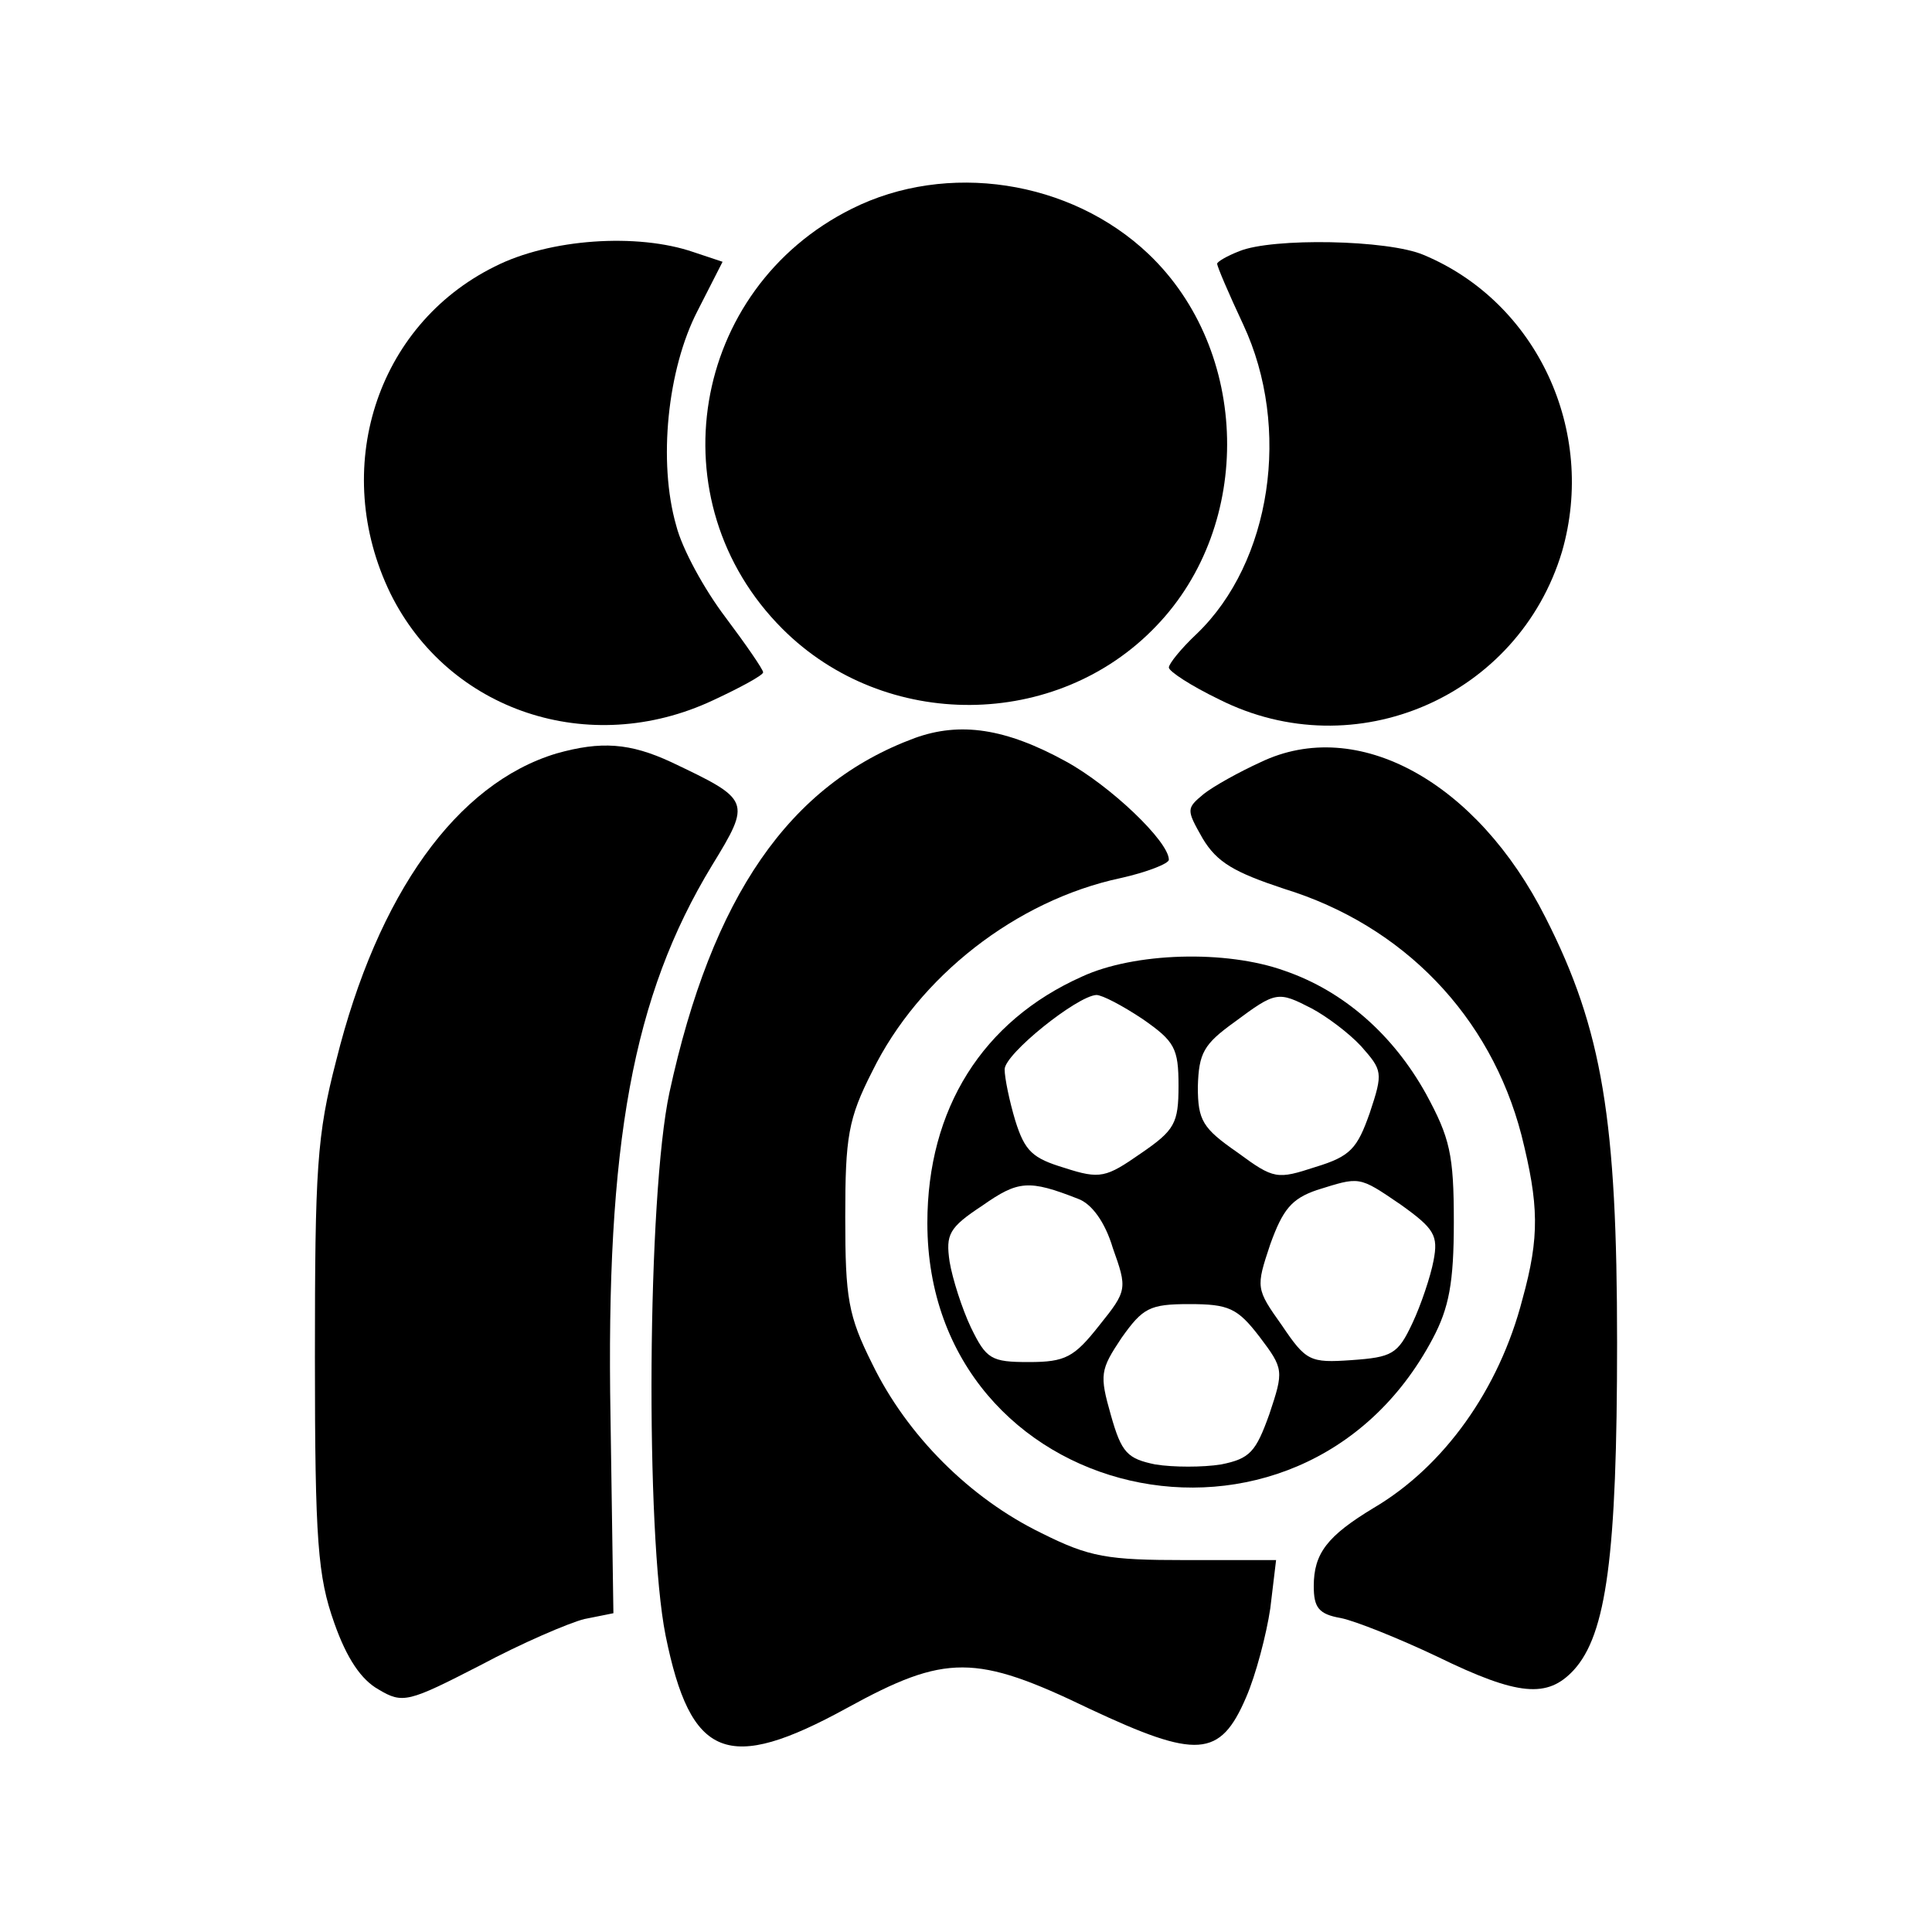 <?xml version="1.0" standalone="no"?>
<!DOCTYPE svg PUBLIC "-//W3C//DTD SVG 20010904//EN"
 "http://www.w3.org/TR/2001/REC-SVG-20010904/DTD/svg10.dtd">
<svg version="1.0" xmlns="http://www.w3.org/2000/svg"
 width="200pt" height="200pt" viewBox="0 0 200 200"
 preserveAspectRatio="xMidYMid meet">
<g transform="translate(0,200) scale(0.1,-0.1)"
fill="#000000" stroke="none">
<path d="M882 1784 c-167 -83 -204 -303 -72 -435 106 -106 284 -105 387 3 101
105 97 285 -8 385 -81 77 -209 96 -307 47z"/>
<path d="M512 1724 c-123 -61 -170 -210 -108 -338 60 -122 206 -171 334 -111
28 13 52 26 52 29 0 3 -18 29 -39 57 -22 29 -45 71 -51 95 -19 66 -9 162 22
222 l26 51 -30 10 c-58 20 -149 14 -206 -15z"/>
<path d="M1283 1740 c-13 -5 -23 -11 -23 -13 0 -3 12 -31 27 -63 50 -107 29
-246 -48 -320 -16 -15 -29 -31 -29 -35 0 -4 23 -19 52 -33 141 -71 310 3 355
153 36 125 -26 258 -143 307 -37 16 -157 18 -191 4z"/>
<path d="M947 1236 c-130 -48 -210 -164 -254 -367 -23 -107 -25 -457 -4 -562
26 -128 64 -143 188 -75 102 56 133 56 251 -1 111 -52 135 -51 162 12 10 23
21 65 25 92 l6 50 -93 0 c-82 0 -100 3 -150 28 -74 36 -139 101 -175 175 -25
50 -28 68 -28 152 0 83 3 102 28 151 48 98 149 177 257 200 27 6 50 15 50 19
0 19 -61 77 -107 102 -62 34 -109 41 -156 24z"/>
<path d="M576 1220 c-103 -31 -185 -145 -228 -318 -20 -77 -22 -112 -22 -307
0 -191 3 -227 20 -275 13 -37 28 -59 46 -69 25 -15 31 -13 105 25 43 23 92 44
108 48 l30 6 -3 203 c-5 283 23 436 105 571 41 67 40 68 -42 107 -43 20 -73
22 -119 9z"/>
<path d="M1305 1211 c-22 -10 -49 -25 -59 -33 -18 -15 -18 -16 -1 -46 15 -25
33 -35 84 -52 124 -38 214 -132 246 -255 18 -72 19 -105 1 -170 -24 -93 -81
-173 -154 -216 -48 -29 -62 -47 -62 -81 0 -22 5 -29 28 -33 15 -3 60 -21 100
-40 84 -41 114 -43 141 -14 34 37 45 119 45 339 0 230 -15 324 -74 440 -71
141 -195 209 -295 161z"/>
<path d="M1120 989 c-103 -46 -160 -137 -160 -255 0 -291 385 -380 523 -120
17 32 22 58 22 121 0 70 -4 87 -29 133 -34 61 -85 106 -146 127 -61 22 -156
19 -210 -6z m63 -44 c33 -23 37 -30 37 -69 0 -39 -4 -46 -39 -70 -36 -25 -42
-27 -79 -15 -33 10 -41 17 -51 49 -6 20 -11 44 -11 53 0 16 75 76 95 77 6 0
27 -11 48 -25z m175 11 c15 -8 38 -25 51 -39 22 -25 23 -27 9 -69 -13 -37 -20
-45 -56 -56 -40 -13 -43 -13 -81 15 -36 25 -41 33 -41 68 1 35 6 44 38 67 43
32 45 32 80 14z m-242 -197 c14 -5 28 -24 36 -51 15 -42 15 -44 -14 -80 -26
-33 -35 -38 -73 -38 -39 0 -44 3 -60 36 -9 19 -19 50 -22 68 -4 28 -1 35 34
58 37 26 48 27 99 7z m334 -6 c35 -25 39 -32 34 -58 -3 -16 -13 -46 -22 -65
-15 -32 -21 -35 -63 -38 -43 -3 -47 -1 -72 36 -27 38 -27 39 -12 84 13 36 22
47 48 56 45 14 43 15 87 -15z m-146 -137 c25 -33 25 -35 10 -80 -14 -39 -20
-46 -50 -52 -19 -3 -49 -3 -68 0 -29 6 -35 12 -46 51 -12 42 -11 47 11 80 22
31 29 35 70 35 41 0 50 -4 73 -34z"/>
</g>
</svg>
